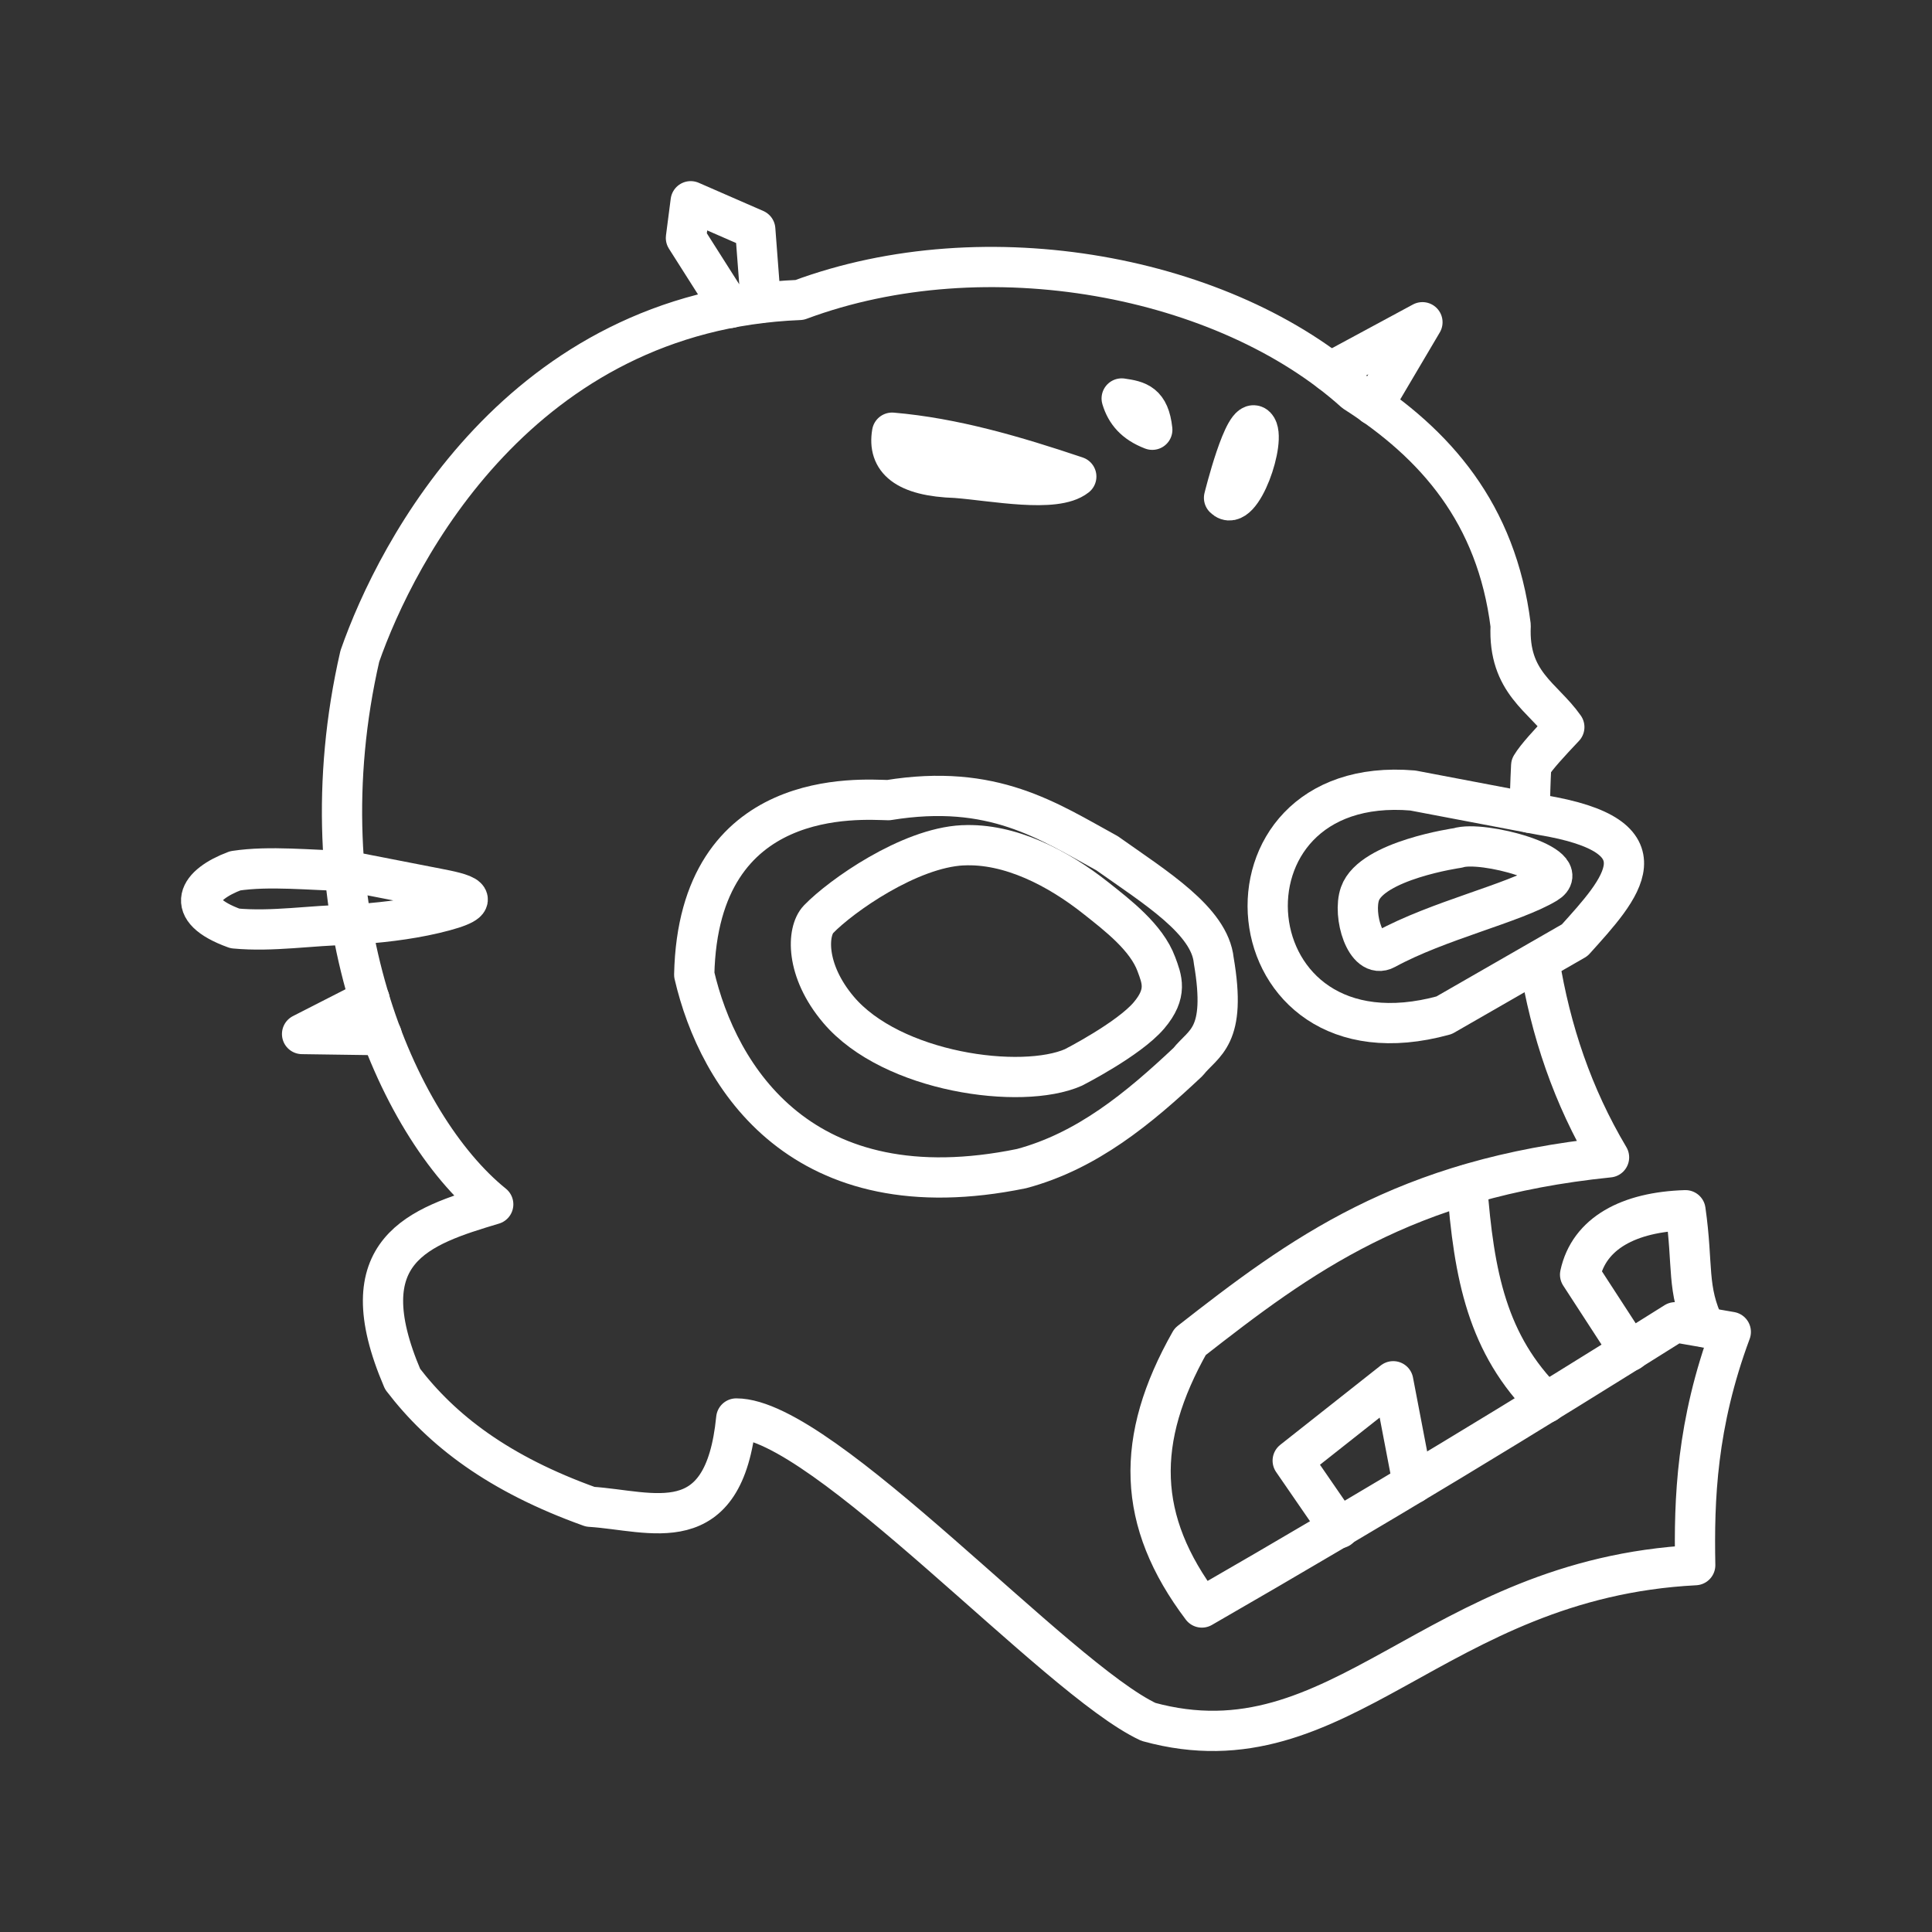 <?xml version="1.0" encoding="UTF-8" standalone="no"?>
<svg
   xmlns:dc="http://purl.org/dc/elements/1.1/"
   xmlns:cc="http://creativecommons.org/ns#"
   xmlns:rdf="http://www.w3.org/1999/02/22-rdf-syntax-ns#"
   xmlns:svg="http://www.w3.org/2000/svg"
   xmlns="http://www.w3.org/2000/svg"
   xmlns:sodipodi="http://sodipodi.sourceforge.net/DTD/sodipodi-0.dtd"
   xmlns:inkscape="http://www.inkscape.org/namespaces/inkscape"
   viewBox="0 0 48 48"
   version="1.1"
   id="svg2289"
   sodipodi:docname="zombieville.svg"
   inkscape:version="1.0.1 (3bc2e813f5, 2020-09-07)">
  <rect x="0" y="0" width="48" height="48" fill="#333333" stroke="none"/>
  <sodipodi:namedview
     pagecolor="#5a5a5a"
     bordercolor="#666666"
     borderopacity="1"
     objecttolerance="10"
     gridtolerance="10"
     guidetolerance="10"
     inkscape:pageopacity="0"
     inkscape:pageshadow="2"
     inkscape:window-width="3840"
     inkscape:window-height="2096"
     id="namedview2291"
     showgrid="false"
     inkscape:zoom="22.627417"
     inkscape:cx="25.816603"
     inkscape:cy="23.196585"
     inkscape:window-x="0"
     inkscape:window-y="27"
     inkscape:window-maximized="1"
     inkscape:current-layer="svg2289"
     inkscape:document-rotation="0" />
  <defs
     id="defs2285">
    <style
       id="style2283">.a{fill:none;stroke:#fff;stroke-linecap:round;stroke-linejoin:round;}</style>
  </defs>
  <path
     id="path3342"
     style="fill:none;stroke:#ffffff;stroke-width:1;stroke-linecap:round;stroke-linejoin:round;stroke-miterlimit:4.8;stroke-dasharray:none;stroke-opacity:1"
     d="m 38.007,20.193 c 0.004,-0.411 0.014,-0.747 0.035,-1.171 0.126,-0.213 0.463,-0.576 0.823,-0.957 C 38.34,17.315 37.466,16.965 37.532,15.542 37.182,12.754 35.666,11.026 33.657,9.743 30.446,6.852 24.511,5.722 19.865,7.452 12.934,7.731 9.854,13.685 8.94,16.303 7.503,22.554 9.817,27.953 12.254,29.921 c -1.832,0.549 -3.629,1.128 -2.251,4.342 0.975,1.274 2.38,2.355 4.661,3.172 1.529,0.097 3.325,0.884 3.628,-2.193 2.152,-0.003 7.96,6.474 10.241,7.538 4.772,1.312 7.076,-3.561 13.584,-3.894 v 0 c -0.032,-1.636 0.033,-3.507 0.884,-5.795 L 41.621,32.851 c -3.555,2.238 -7.396,4.574 -11.761,7.087 -1.624,-2.152 -1.667,-4.172 -0.291,-6.604 2.735,-2.139 5.317,-4.062 10.407,-4.58 -0.907,-1.526 -1.451,-3.142 -1.733,-4.877"
     sodipodi:nodetypes="ccccccccccccsscccccc" />
  <path
     style="fill:none;stroke:#ffffff;stroke-width:1;stroke-linecap:round;stroke-linejoin:round;stroke-miterlimit:4.8;stroke-dasharray:none;stroke-opacity:1"
     d="m 40.491,33.568 -1.234,-1.9 c 0.222,-1.03 1.211,-1.557 2.618,-1.6 0.199,1.388 0.021,1.952 0.479,2.905"
     id="path3344"
     sodipodi:nodetypes="cccc" />
  <path
     style="fill:none;stroke:#ffffff;stroke-width:1;stroke-linecap:round;stroke-linejoin:round;stroke-miterlimit:4.8;stroke-dasharray:none;stroke-opacity:1"
     d="M 38.415,34.853 C 36.952,33.406 36.618,31.689 36.448,29.435"
     id="path3346"
     sodipodi:nodetypes="cc" />
  <path
     style="fill:none;stroke:#ffffff;stroke-width:1;stroke-linecap:round;stroke-linejoin:round;stroke-miterlimit:4.8;stroke-dasharray:none;stroke-opacity:1"
     d="m 33.273,37.968 -1.156,-1.679 2.497,-1.972 0.487,2.542"
     id="path3348"
     sodipodi:nodetypes="cccc" />
  <path
     style="fill:none;stroke:#ffffff;stroke-width:1;stroke-linecap:round;stroke-linejoin:round;stroke-miterlimit:4.8;stroke-dasharray:none;stroke-opacity:1"
     d="m 38.281,20.245 c 3.214,0.526 2.007,1.824 0.842,3.114 l -3.245,1.865 c -5.392,1.486 -5.991,-6.027 -0.777,-5.584 z"
     id="path3350"
     sodipodi:nodetypes="ccccc" />
  <path
     style="fill:none;stroke:#ffffff;stroke-width:1;stroke-linecap:round;stroke-linejoin:round;stroke-miterlimit:4.8;stroke-dasharray:none;stroke-opacity:1"
     d="m 27.508,21.201 c 1.194,0.847 2.547,1.673 2.647,2.661 0.33,1.922 -0.25,2.031 -0.638,2.52 -1.228,1.157 -2.509,2.215 -4.135,2.651 -5.449,1.121 -7.541,-2.259 -8.134,-4.818 0.103,-4.708 4.151,-4.347 4.824,-4.336 2.598,-0.422 3.959,0.514 5.437,1.322 z"
     id="path3352"
     sodipodi:nodetypes="ccccccc" />
  <path
     style="fill:none;stroke:#ffffff;stroke-width:1;stroke-linecap:round;stroke-linejoin:round;stroke-miterlimit:4.8;stroke-dasharray:none;stroke-opacity:1"
     d="m 34.125,10.063 1.215,-2.057 -2.289,1.235"
     id="path3354"
     sodipodi:nodetypes="ccc" />
  <path
     style="fill:none;stroke:#ffffff;stroke-width:1;stroke-linecap:round;stroke-linejoin:round;stroke-miterlimit:4.8;stroke-dasharray:none;stroke-opacity:1"
     d="m 18.146,7.649 -1.104,-1.738 0.118,-0.911 1.604,0.7 0.139,1.825"
     id="path3356"
     sodipodi:nodetypes="ccccc" />
  <path
     style="fill:none;stroke:#ffffff;stroke-width:1;stroke-linecap:round;stroke-linejoin:round;stroke-miterlimit:4.8;stroke-dasharray:none;stroke-opacity:1"
     d="m 8.673,22.976 c -0.935,0.013 -1.901,0.179 -2.836,0.091 -1.319,-0.476 -0.903,-1.091 0.007,-1.432 0.858,-0.13 1.865,-0.013 2.779,0.002 l 2.241,0.437 c 0.565,0.11 1.41,0.273 -0.074,0.621 -0.673,0.158 -1.406,0.239 -2.117,0.281 z"
     id="path3360"
     sodipodi:nodetypes="ccccssc" />
  <path
     style="fill:none;stroke:#ffffff;stroke-width:1;stroke-linecap:round;stroke-linejoin:round;stroke-miterlimit:4.8;stroke-dasharray:none;stroke-opacity:1"
     d="m 9.183,24.833 -1.678,0.857 1.979,0.028"
     id="path3362"
     sodipodi:nodetypes="ccc" />
  <path
     style="fill:none;stroke:#ffffff;stroke-width:1;stroke-linecap:round;stroke-linejoin:round;stroke-miterlimit:4.8;stroke-dasharray:none;stroke-opacity:1"
     d="m 23.918,21.001 c -1.33,0.066 -3.021,1.258 -3.581,1.837 -0.287,0.297 -0.337,1.264 0.494,2.247 1.327,1.57 4.552,2.002 5.838,1.435 0,0 1.37,-0.698 1.874,-1.289 0.474,-0.556 0.323,-0.906 0.186,-1.277 -0.244,-0.662 -0.958,-1.211 -1.507,-1.645 -0.929,-0.736 -2.128,-1.366 -3.303,-1.307 z"
     id="path3400"
     sodipodi:nodetypes="ssssssss" />
  <path
     style="fill:none;stroke:#ffffff;stroke-width:1;stroke-linecap:round;stroke-linejoin:round;stroke-miterlimit:4.8;stroke-dasharray:none;stroke-opacity:1"
     d="m 36.219,21.067 c 0,0 -2.137,0.304 -2.431,1.139 -0.188,0.533 0.144,1.645 0.634,1.377 1.311,-0.716 3.173,-1.136 4.001,-1.635 0.74,-0.446 -1.596,-1.081 -2.204,-0.881 z"
     id="path3402"
     sodipodi:nodetypes="sssss" />
  <path
     style="fill:none;stroke:#ffffff;stroke-width:1;stroke-linecap:round;stroke-linejoin:round;stroke-miterlimit:4.8;stroke-dasharray:none;stroke-opacity:1"
     d="m 31.203,10.596 c 0.281,0.293 -0.369,2.202 -0.792,1.773 0,0 0.51,-2.066 0.792,-1.773 z"
     id="path3404"
     sodipodi:nodetypes="zcz" />
  <path
     style="fill:none;stroke:#ffffff;stroke-width:1;stroke-linecap:round;stroke-linejoin:round;stroke-miterlimit:4.8;stroke-dasharray:none;stroke-opacity:1"
     d="m 22.164,10.75 c 1.525,0.13 3.05,0.577 4.576,1.09 -0.522,0.413 -2.061,0.105 -2.985,0.033 -1.273,-0.04 -1.705,-0.459 -1.591,-1.123 z"
     id="path3406"
     sodipodi:nodetypes="cccc" />
  <path
     style="fill:none;stroke:#ffffff;stroke-width:1;stroke-linecap:round;stroke-linejoin:round;stroke-miterlimit:4.8;stroke-dasharray:none;stroke-opacity:1"
     d="m 27.868,9.9 c 0.405,0.058 0.689,0.121 0.76,0.777 -0.44,-0.169 -0.655,-0.429 -0.76,-0.777 z"
     id="path3410"
     sodipodi:nodetypes="ccc" />
</svg>
